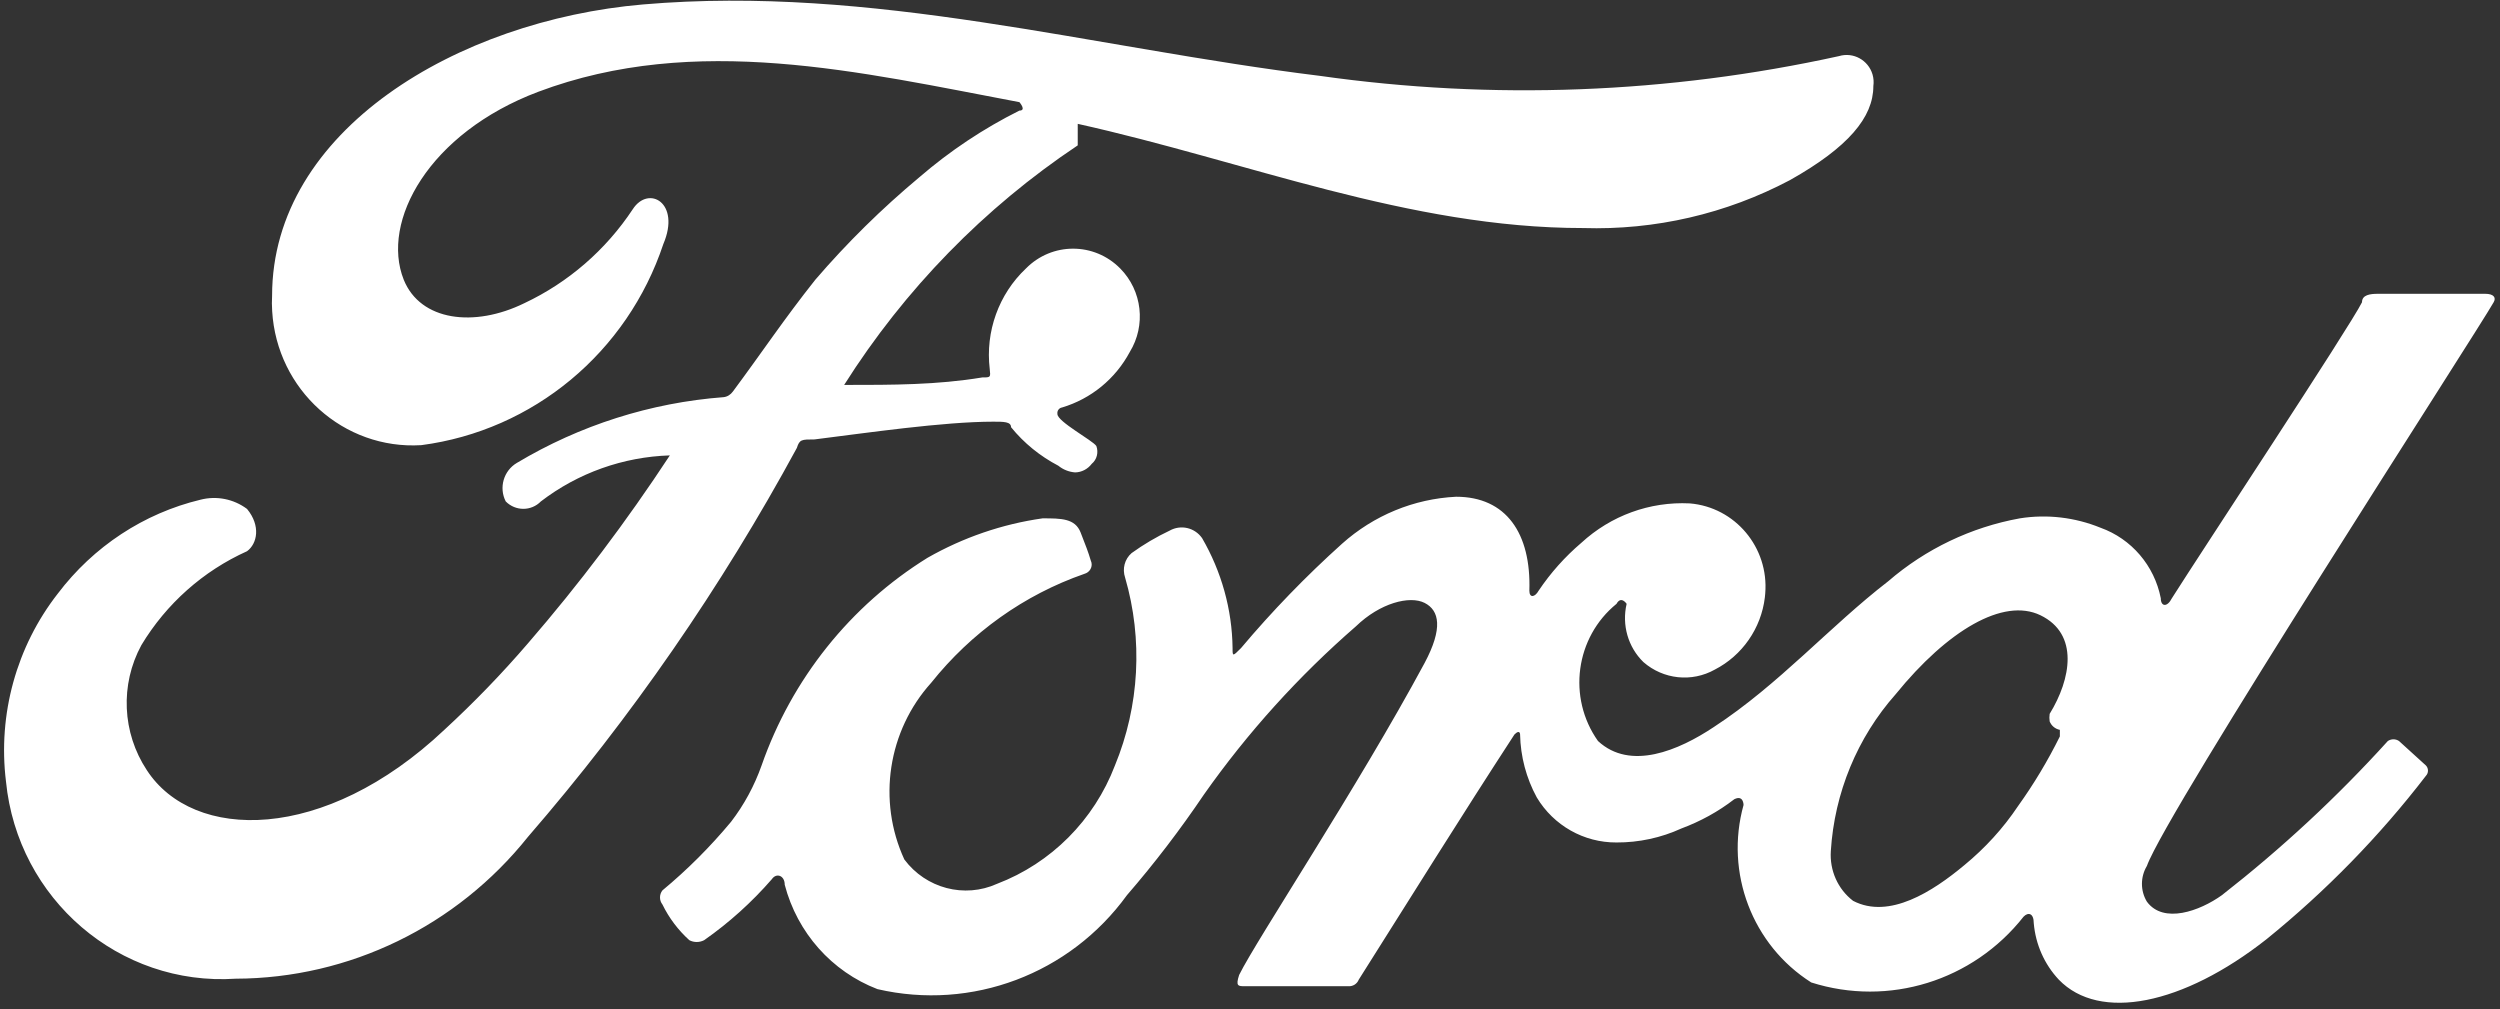 <?xml version="1.0" encoding="UTF-8"?>
<svg width="109px" height="44px" viewBox="0 0 109 44" version="1.1" xmlns="http://www.w3.org/2000/svg" xmlns:xlink="http://www.w3.org/1999/xlink">
    <rect x="0" y="0" width="109" height="44" fill="#333333" stroke="none"/>
    <!-- Generator: Sketch 53.2 (72643) - https://sketchapp.com -->
    <title>Group</title>
    <desc>Created with Sketch.</desc>
    <g id="FINAL-INITIAL-FLOW" stroke="none" stroke-width="1" fill="none" fill-rule="evenodd">
        <g id="Initial-Launch-Screen" transform="translate(-133, -520)" fill="#FFFFFF">
            <g id="Group" transform="translate(133, 520)">
                <path d="M108.723,13.179 C108.036,14.407 94.453,35.38 93.604,37.756 C93.317,38.235 93.317,38.837 93.604,39.312 C94.327,40.295 95.908,39.722 96.874,39.03 C99.474,36.998 101.895,34.753 104.11,32.308 C104.26,32.209 104.45,32.209 104.596,32.308 L105.772,33.377 C105.889,33.5 105.889,33.7 105.772,33.823 C103.739,36.469 101.398,38.862 98.819,40.951 C95.176,43.818 91.542,44.555 89.763,42.712 C89.133,42.04 88.753,41.176 88.672,40.254 C88.672,39.804 88.425,39.763 88.227,39.968 C86.02,42.769 82.345,43.908 78.97,42.835 C76.399,41.205 75.198,38.051 76.019,35.097 C76.019,35.097 76.019,34.643 75.614,34.847 C74.915,35.388 74.135,35.814 73.31,36.121 C72.425,36.527 71.454,36.736 70.48,36.732 C69.057,36.74 67.739,35.994 67.004,34.769 C66.543,33.922 66.296,32.984 66.276,32.025 C66.276,32.025 66.276,31.775 66.029,32.025 C63.685,35.626 61.546,39.066 59.242,42.712 C59.169,42.896 58.991,43.011 58.793,42.999 L54.269,42.999 C53.986,42.999 53.865,42.999 54.027,42.507 C54.795,40.951 59.201,34.315 62.112,28.908 C62.921,27.392 62.759,26.614 62.112,26.286 C61.465,25.959 60.172,26.286 59.116,27.31 C56.622,29.477 54.399,31.935 52.491,34.643 C51.46,36.17 50.34,37.637 49.135,39.03 C46.645,42.466 42.368,44.08 38.257,43.126 C36.264,42.36 34.76,40.664 34.214,38.575 C34.214,38.169 33.85,38.042 33.652,38.333 C32.779,39.337 31.789,40.23 30.701,40.992 C30.495,41.098 30.256,41.098 30.054,40.992 C29.569,40.553 29.169,40.025 28.882,39.435 C28.741,39.255 28.741,39.001 28.882,38.821 C29.969,37.919 30.968,36.92 31.874,35.83 C32.444,35.089 32.892,34.257 33.204,33.377 C34.521,29.604 37.076,26.405 40.44,24.32 C41.992,23.435 43.694,22.85 45.457,22.6 C46.265,22.6 46.872,22.6 47.114,23.214 C47.353,23.833 47.437,24.033 47.559,24.443 C47.656,24.648 47.563,24.89 47.361,24.988 C47.332,25.004 47.308,25.012 47.276,25.021 C44.652,25.934 42.344,27.585 40.601,29.768 C38.714,31.861 38.245,34.901 39.429,37.473 C40.371,38.735 42.049,39.177 43.472,38.534 C45.833,37.633 47.7,35.757 48.61,33.377 C49.681,30.776 49.839,27.884 49.055,25.184 C48.925,24.799 49.034,24.378 49.337,24.115 C49.859,23.739 50.413,23.411 50.995,23.136 C51.48,22.862 52.086,23.001 52.41,23.46 C53.255,24.914 53.72,26.569 53.74,28.257 C53.74,28.625 53.74,28.625 54.108,28.257 C55.47,26.639 56.942,25.119 58.514,23.706 C59.893,22.473 61.643,21.748 63.487,21.658 C65.67,21.658 66.761,23.255 66.68,25.754 C66.68,26.082 66.923,26.045 67.084,25.754 C67.606,24.976 68.233,24.275 68.944,23.669 C70.234,22.481 71.931,21.862 73.674,21.948 C75.651,22.112 77.13,23.87 76.964,25.877 C76.96,25.93 76.956,25.987 76.948,26.045 C76.787,27.396 75.962,28.58 74.765,29.195 C73.763,29.756 72.522,29.625 71.653,28.867 C70.981,28.212 70.707,27.249 70.921,26.327 C70.921,26.327 70.682,25.959 70.48,26.327 C68.685,27.786 68.33,30.415 69.672,32.308 C71.083,33.618 73.189,32.721 74.725,31.697 C77.555,29.85 79.778,27.31 82.325,25.344 C83.962,23.931 85.943,22.985 88.065,22.6 C89.254,22.411 90.467,22.555 91.582,23.009 C92.933,23.493 93.931,24.66 94.21,26.082 C94.21,26.45 94.489,26.491 94.695,26.082 C95.908,24.16 102.457,14.244 102.983,13.179 C102.983,12.851 103.346,12.81 103.67,12.81 L108.359,12.81 C108.723,12.81 108.844,12.974 108.723,13.179 Z M88.961,26.824 C87.344,26.046 84.918,27.48 82.654,30.265 C80.976,32.158 79.982,34.57 79.824,37.106 C79.768,37.95 80.128,38.765 80.795,39.277 C82.371,40.096 84.271,38.867 85.646,37.72 C86.547,36.979 87.34,36.114 87.99,35.14 C88.678,34.181 89.284,33.169 89.81,32.108 L89.81,31.822 C89.607,31.781 89.442,31.646 89.365,31.453 C89.349,31.347 89.349,31.232 89.365,31.125 C90.295,29.61 90.658,27.644 88.961,26.824 Z M10.282,42.671 C5.205,43.007 0.77,39.206 0.261,34.073 C-0.099,31.144 0.717,28.191 2.52,25.881 C4.073,23.829 6.272,22.379 8.75,21.785 C9.449,21.609 10.189,21.756 10.771,22.19 C11.378,22.927 11.216,23.706 10.771,24.033 C8.859,24.894 7.25,26.323 6.163,28.13 C5.229,29.85 5.326,31.951 6.401,33.578 C8.423,36.691 14.127,36.773 19.378,31.816 C20.663,30.632 21.88,29.375 23.02,28.048 C25.26,25.459 27.322,22.723 29.205,19.855 C27.172,19.921 25.207,20.617 23.582,21.862 C23.162,22.293 22.475,22.293 22.05,21.862 C21.743,21.264 21.957,20.523 22.535,20.183 C25.28,18.54 28.369,17.557 31.55,17.316 C31.712,17.299 31.857,17.205 31.954,17.07 C33.204,15.391 34.178,13.92 35.548,12.196 C36.935,10.582 38.451,9.091 40.08,7.731 C41.41,6.584 42.877,5.605 44.446,4.822 C44.769,4.822 44.446,4.454 44.446,4.454 C37.493,3.143 30.333,1.423 23.465,4.003 C18.691,5.805 16.593,9.66 17.603,12.196 C18.331,13.998 20.676,14.289 22.859,13.22 C24.775,12.318 26.412,10.901 27.588,9.123 C28.276,8.058 29.691,8.837 28.922,10.639 C27.35,15.366 23.251,18.77 18.367,19.409 C14.984,19.614 12.073,17 11.867,13.568 C11.851,13.342 11.851,13.117 11.863,12.896 C11.863,5.683 19.948,0.89 28.033,0.194 C38.059,-0.666 47.559,2.078 57.544,3.307 C65.079,4.376 72.744,4.081 80.178,2.447 C80.801,2.258 81.456,2.619 81.642,3.245 C81.69,3.409 81.702,3.585 81.678,3.757 C81.678,5.109 80.587,6.424 78.04,7.854 C75.263,9.324 72.158,10.041 69.025,9.943 C61.425,9.943 54.35,7.034 46.989,5.4 L46.989,6.338 C42.914,9.058 39.441,12.617 36.805,16.783 C38.948,16.783 40.848,16.783 42.829,16.456 C43.193,16.456 43.193,16.456 43.152,16.087 C42.958,14.457 43.544,12.826 44.729,11.708 C45.865,10.553 47.708,10.553 48.844,11.708 C49.802,12.679 49.972,14.186 49.257,15.35 C48.63,16.521 47.567,17.389 46.306,17.766 C46.172,17.787 46.083,17.914 46.103,18.045 L46.103,18.053 C46.103,18.385 47.64,19.2 47.801,19.446 C47.902,19.724 47.826,20.036 47.599,20.224 C47.425,20.453 47.159,20.593 46.872,20.597 C46.605,20.576 46.35,20.474 46.144,20.306 C45.351,19.892 44.648,19.323 44.082,18.626 C44.082,18.385 43.759,18.385 43.31,18.385 C41.131,18.385 37.776,18.876 35.512,19.159 C34.946,19.159 34.861,19.159 34.744,19.528 C31.453,25.594 27.524,31.284 23.02,36.486 C19.907,40.385 15.23,42.655 10.282,42.671" id="Fill-4"></path>
            </g>
        </g>
    </g>
</svg>
